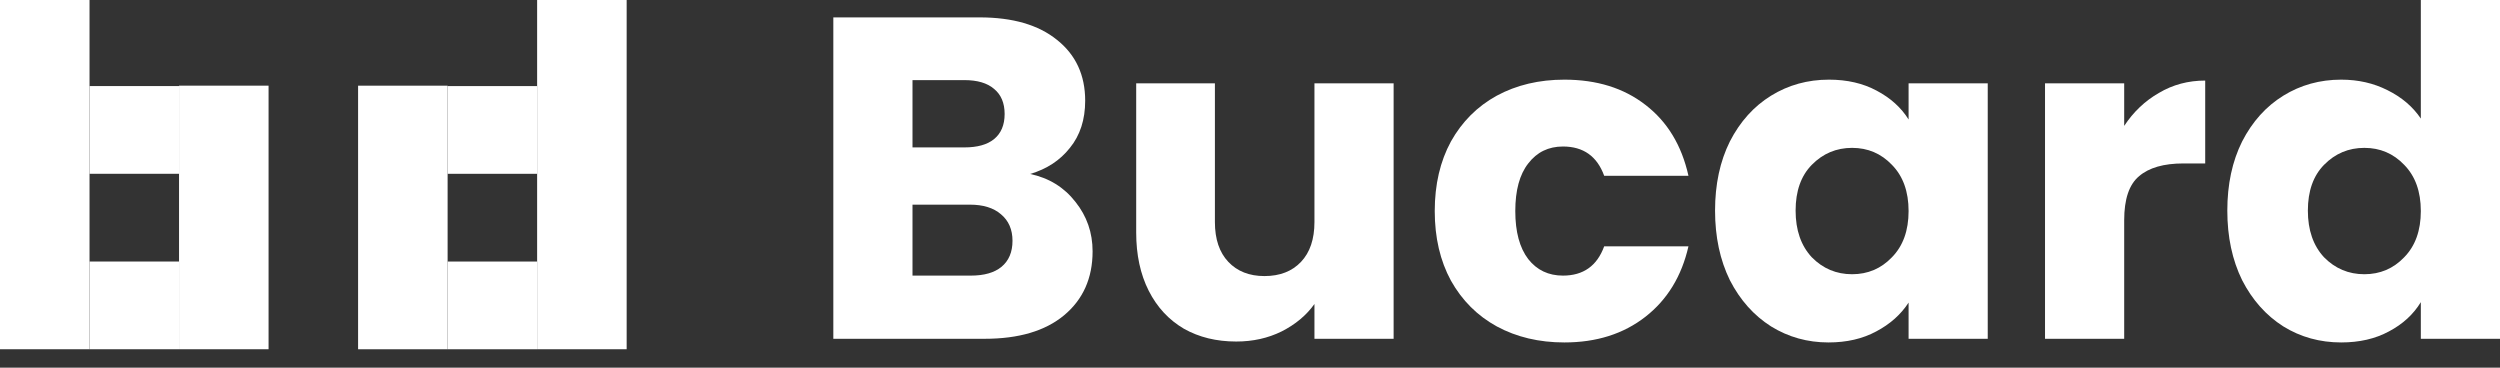 <svg width="136" height="20" viewBox="0 0 136 20" fill="none" xmlns="http://www.w3.org/2000/svg">
<rect x="0" y="0" width="136" height="20" fill="#333333" stroke="none"/>
<path d="M56.037 9.464C57.062 9.68 57.884 10.186 58.505 10.983C59.127 11.763 59.437 12.66 59.437 13.673C59.437 15.134 58.917 16.296 57.876 17.16C56.852 18.006 55.416 18.43 53.569 18.43H45.333V0.946H53.292C55.089 0.946 56.491 1.353 57.498 2.167C58.522 2.98 59.034 4.084 59.034 5.479C59.034 6.508 58.757 7.364 58.203 8.044C57.666 8.725 56.944 9.198 56.037 9.464ZM49.64 8.019H52.461C53.166 8.019 53.703 7.87 54.073 7.571C54.459 7.256 54.652 6.799 54.652 6.201C54.652 5.604 54.459 5.147 54.073 4.832C53.703 4.516 53.166 4.358 52.461 4.358H49.64V8.019ZM52.813 14.993C53.535 14.993 54.09 14.835 54.476 14.52C54.879 14.188 55.08 13.714 55.08 13.1C55.08 12.486 54.87 12.004 54.451 11.655C54.048 11.307 53.485 11.133 52.763 11.133H49.64V14.993H52.813Z" fill="white"/>
<path d="M75.813 4.533V18.43H71.506V16.537C71.069 17.151 70.473 17.649 69.718 18.031C68.979 18.396 68.156 18.579 67.249 18.579C66.175 18.579 65.226 18.347 64.403 17.882C63.581 17.4 62.943 16.711 62.489 15.815C62.036 14.918 61.809 13.864 61.809 12.652V4.533H66.091V12.079C66.091 13.009 66.334 13.731 66.821 14.246C67.308 14.76 67.963 15.018 68.786 15.018C69.625 15.018 70.288 14.76 70.775 14.246C71.262 13.731 71.506 13.009 71.506 12.079V4.533H75.813Z" fill="white"/>
<path d="M78.05 11.481C78.05 10.037 78.344 8.775 78.931 7.696C79.536 6.616 80.367 5.786 81.425 5.205C82.499 4.624 83.725 4.333 85.102 4.333C86.865 4.333 88.334 4.79 89.509 5.703C90.701 6.616 91.482 7.903 91.852 9.563H87.268C86.882 8.501 86.134 7.97 85.026 7.97C84.237 7.97 83.608 8.277 83.137 8.891C82.667 9.489 82.432 10.352 82.432 11.481C82.432 12.61 82.667 13.482 83.137 14.096C83.608 14.694 84.237 14.993 85.026 14.993C86.134 14.993 86.882 14.461 87.268 13.399H91.852C91.482 15.026 90.701 16.304 89.509 17.234C88.317 18.164 86.848 18.629 85.102 18.629C83.725 18.629 82.499 18.338 81.425 17.757C80.367 17.176 79.536 16.346 78.931 15.267C78.344 14.188 78.05 12.926 78.05 11.481Z" fill="white"/>
<path d="M93.299 11.456C93.299 10.028 93.568 8.775 94.105 7.696C94.659 6.616 95.406 5.786 96.346 5.205C97.287 4.624 98.336 4.333 99.495 4.333C100.485 4.333 101.35 4.533 102.089 4.931C102.844 5.33 103.424 5.853 103.827 6.5V4.533H108.133V18.43H103.827V16.462C103.407 17.11 102.819 17.633 102.064 18.031C101.325 18.43 100.46 18.629 99.469 18.629C98.328 18.629 97.287 18.338 96.346 17.757C95.406 17.16 94.659 16.321 94.105 15.242C93.568 14.146 93.299 12.884 93.299 11.456ZM103.827 11.481C103.827 10.419 103.524 9.58 102.92 8.966C102.332 8.351 101.61 8.044 100.754 8.044C99.898 8.044 99.167 8.351 98.563 8.966C97.975 9.563 97.681 10.394 97.681 11.456C97.681 12.519 97.975 13.366 98.563 13.997C99.167 14.611 99.898 14.918 100.754 14.918C101.61 14.918 102.332 14.611 102.92 13.997C103.524 13.382 103.827 12.544 103.827 11.481Z" fill="white"/>
<path d="M115.556 6.849C116.06 6.085 116.689 5.487 117.445 5.056C118.2 4.607 119.04 4.383 119.963 4.383V8.891H118.78C117.705 8.891 116.899 9.124 116.362 9.588C115.825 10.037 115.556 10.834 115.556 11.979V18.43H111.249V4.533H115.556V6.849Z" fill="white"/>
<path d="M121.166 11.456C121.166 10.028 121.434 8.775 121.972 7.696C122.526 6.616 123.273 5.786 124.213 5.205C125.153 4.624 126.203 4.333 127.361 4.333C128.285 4.333 129.124 4.524 129.88 4.906C130.652 5.288 131.257 5.803 131.693 6.45V3.08972e-06H136V18.43H131.693V16.437C131.29 17.101 130.711 17.633 129.955 18.031C129.217 18.43 128.352 18.629 127.361 18.629C126.203 18.629 125.153 18.338 124.213 17.757C123.273 17.16 122.526 16.321 121.972 15.242C121.434 14.146 121.166 12.884 121.166 11.456ZM131.693 11.481C131.693 10.419 131.391 9.58 130.787 8.966C130.199 8.351 129.477 8.044 128.621 8.044C127.764 8.044 127.034 8.351 126.429 8.966C125.842 9.563 125.548 10.394 125.548 11.456C125.548 12.519 125.842 13.366 126.429 13.997C127.034 14.611 127.764 14.918 128.621 14.918C129.477 14.918 130.199 14.611 130.787 13.997C131.391 13.382 131.693 12.544 131.693 11.481Z" fill="white"/>
<path d="M4.87 3.08972e-06H0V18.999H4.87V3.08972e-06Z" fill="white"/>
<path d="M14.61 4.66H9.74V18.999H14.61V4.66Z" fill="white"/>
<path d="M9.74 14.227H4.87L4.87 18.999L9.74 18.999L9.74 14.227Z" fill="white"/>
<path d="M9.74 4.682H4.87V9.454H9.74V4.682Z" fill="white"/>
<path d="M29.22 18.999H34.09V0H29.22V18.999Z" fill="white"/>
<path d="M19.48 19H24.35V4.661H19.48V19Z" fill="white"/>
<path d="M24.35 19H29.22V14.228H24.35L24.35 19Z" fill="white"/>
<path d="M24.35 9.455H29.22V4.683H24.35V9.455Z" fill="white"/>
</svg>
